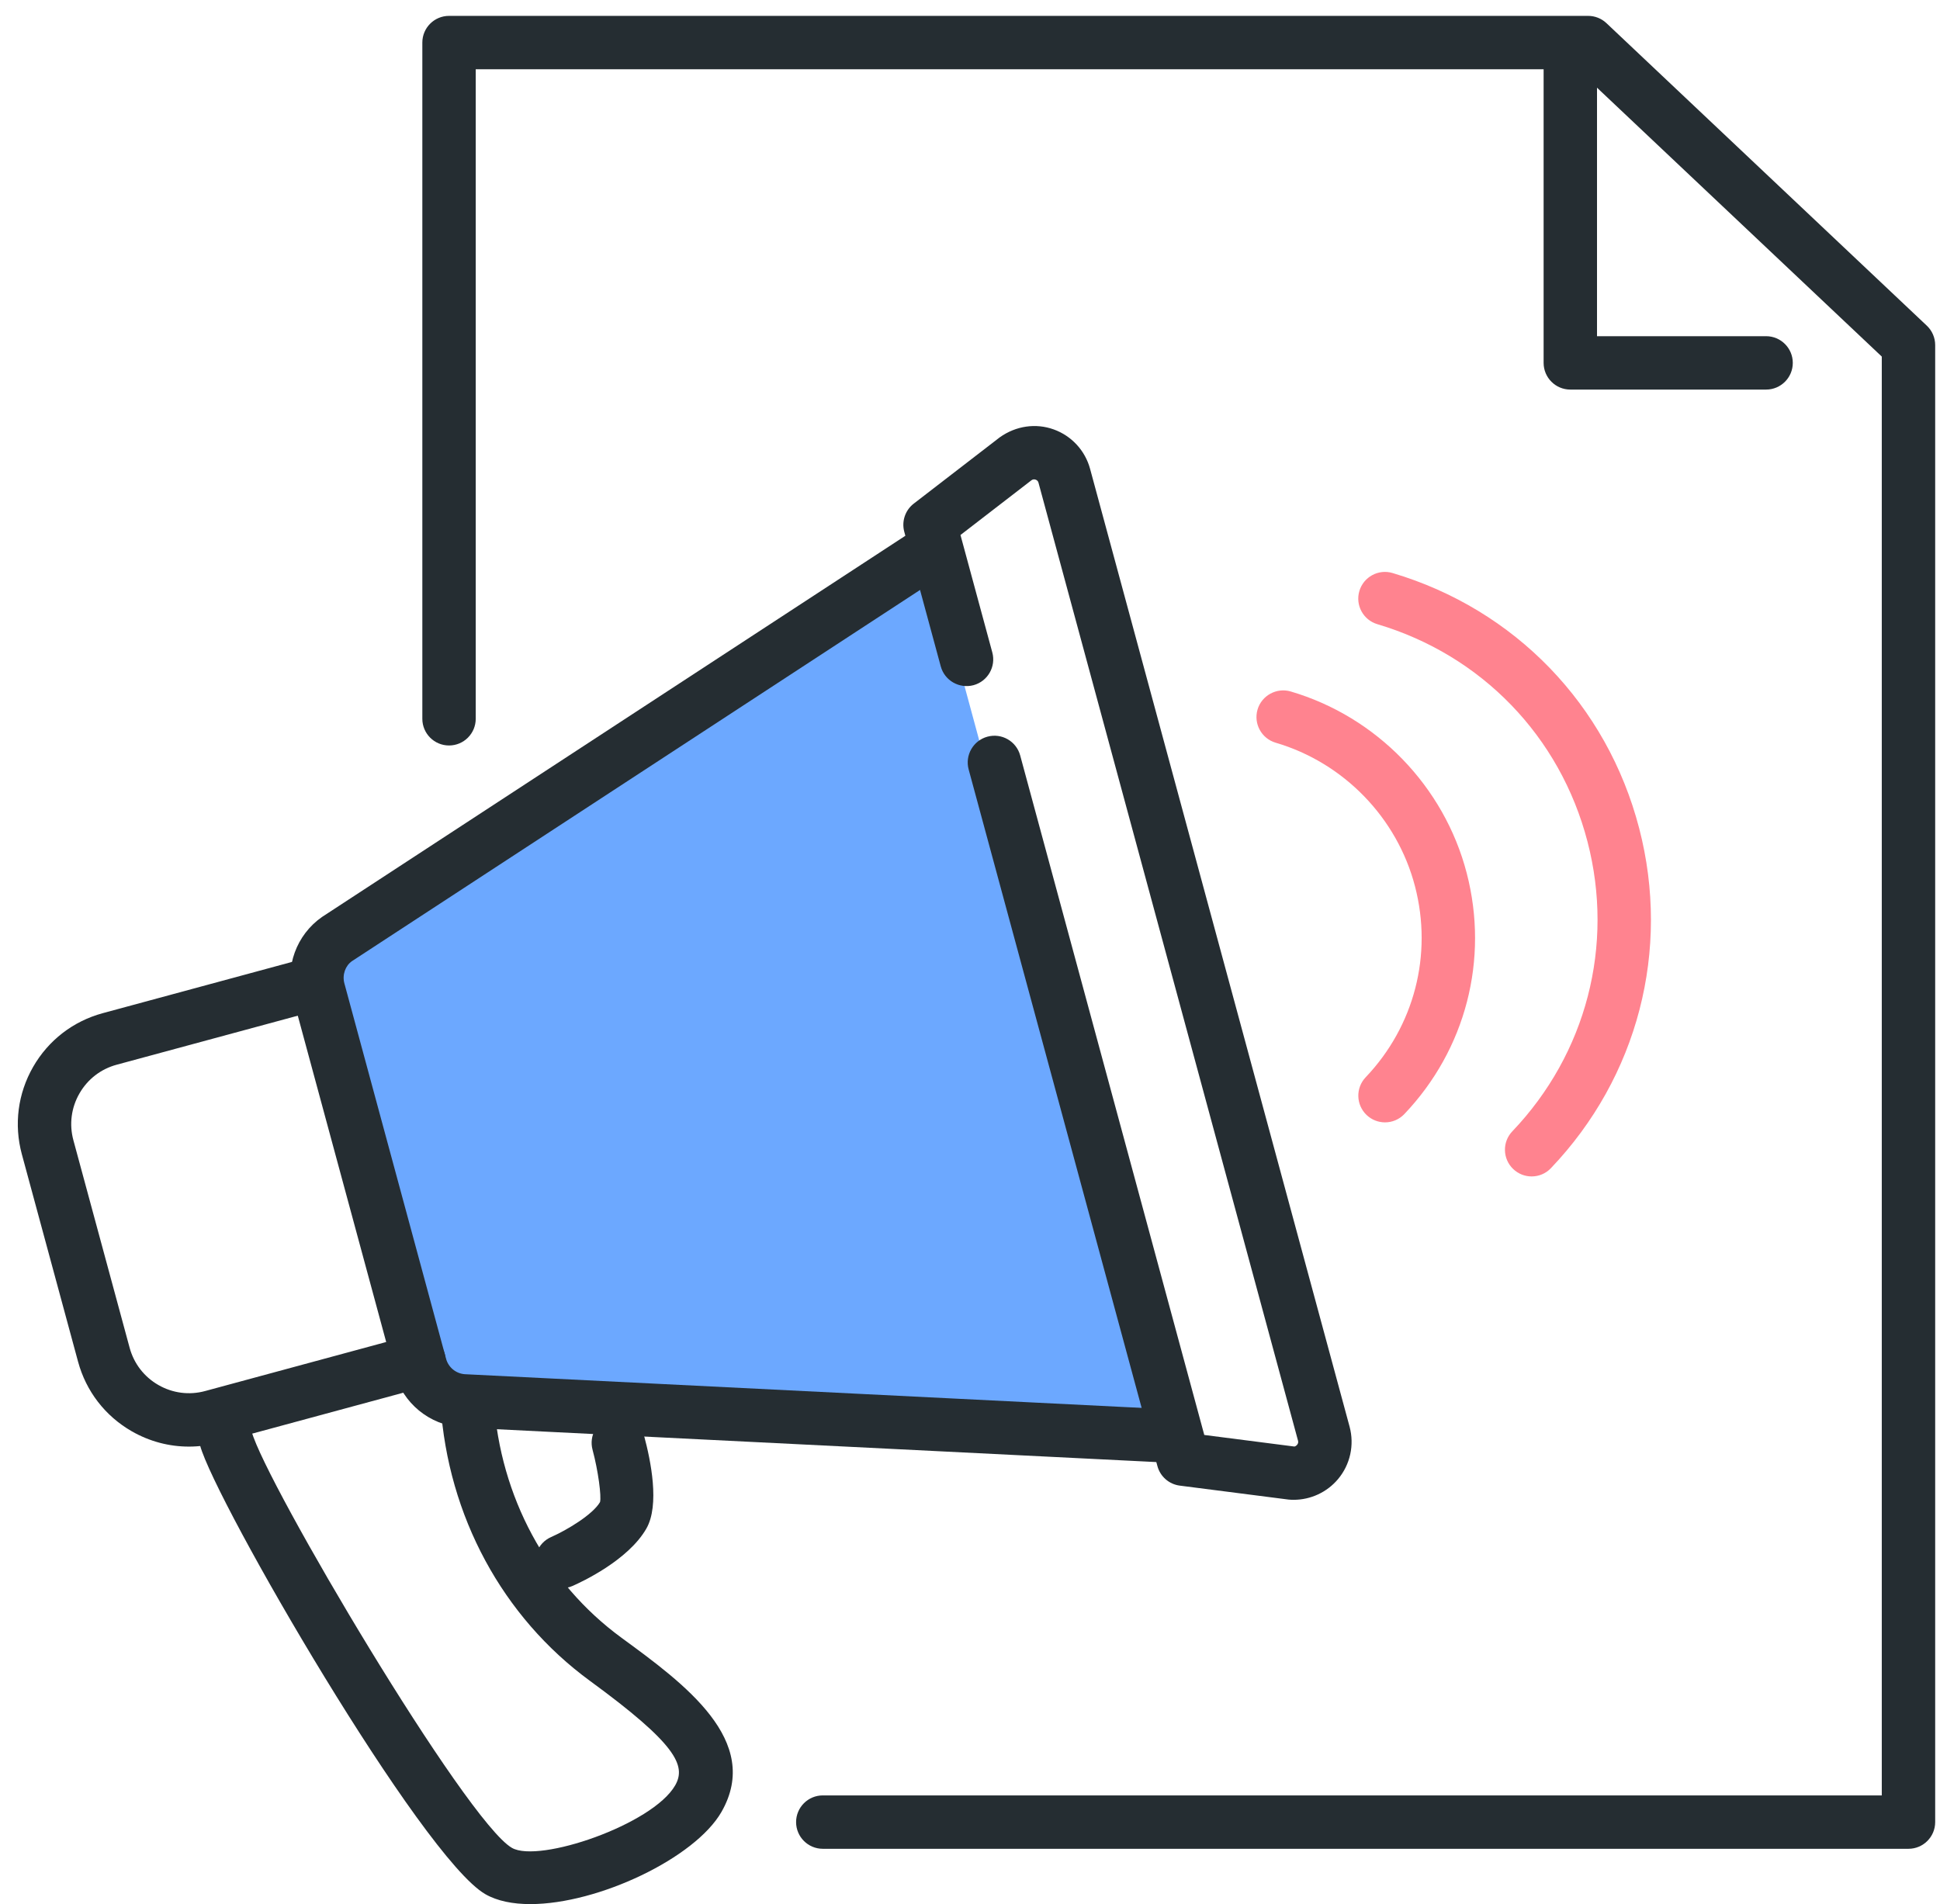 <?xml version="1.0" encoding="utf-8"?>
<!-- Generator: Adobe Illustrator 13.0.0, SVG Export Plug-In  -->
<!DOCTYPE svg PUBLIC "-//W3C//DTD SVG 1.1//EN" "http://www.w3.org/Graphics/SVG/1.1/DTD/svg11.dtd">
<svg version="1.1"
	 xmlns="http://www.w3.org/2000/svg" xmlns:xlink="http://www.w3.org/1999/xlink" xmlns:a="http://ns.adobe.com/AdobeSVGViewerExtensions/3.0/"
	 x="0px" y="0px" width="109px" height="107px" viewBox="-1 -0.892 109 107" enable-background="new -1 -0.892 109 107"
	 xml:space="preserve">
<defs>
</defs>
<g>
	<defs>
		<rect id="SVGID_1_" y="0" width="107.729" height="106.108"/>
	</defs>
	<clipPath id="SVGID_2_">
		<use xlink:href="#SVGID_1_"  overflow="visible"/>
	</clipPath>
	<path clip-path="url(#SVGID_2_)" fill="#252D32" d="M106.229,103h-61c-0.828,0-1.5-0.672-1.5-1.5s0.672-1.5,1.5-1.5h59.5V19.146
		L87.632,3H25.729v36.5c0,0.828-0.672,1.5-1.5,1.5c-0.828,0-1.5-0.672-1.5-1.5v-38c0-0.828,0.672-1.5,1.5-1.5h64
		c0.383,0,0.752,0.146,1.03,0.409l18,17c0.3,0.283,0.47,0.678,0.47,1.091v83C107.729,102.328,107.057,103,106.229,103"/>
	<path clip-path="url(#SVGID_2_)" fill="#6CA8FF" d="M18.449,51.816c-0.923,0.641-1.343,1.794-1.049,2.879l5.679,20.966
		c0.294,1.084,1.238,1.867,2.359,1.955l39.104,1.948L51.224,30.397L18.449,51.816z"/>
	<path clip-path="url(#SVGID_2_)" fill="#252D32" d="M64.338,81.285c-0.024,0-0.05-0.001-0.075-0.002l-39.35-1.96
		c-1.798-0.141-3.286-1.375-3.747-3.074l-5.714-21.097c-0.46-1.699,0.201-3.517,1.647-4.52l33.016-21.578
		c0.692-0.451,1.622-0.258,2.077,0.436c0.453,0.693,0.257,1.623-0.436,2.076L18.775,53.119c-0.371,0.259-0.556,0.77-0.426,1.248
		l5.714,21.097c0.129,0.479,0.548,0.827,1.043,0.866l39.305,1.957c0.828,0.041,1.465,0.745,1.424,1.572
		C65.795,80.662,65.132,81.285,64.338,81.285"/>
	<path clip-path="url(#SVGID_2_)" fill="#252D32" d="M9.61,80.399c-1.113,0-2.213-0.291-3.204-0.859
		c-1.497-0.859-2.57-2.25-3.021-3.916L0.227,63.968c-0.45-1.666-0.225-3.408,0.633-4.905c0.859-1.497,2.25-2.57,3.916-3.021
		l11.619-3.147c0.8-0.217,1.623,0.256,1.841,1.056c0.216,0.8-0.257,1.624-1.056,1.841L5.56,58.938
		c-0.893,0.241-1.637,0.815-2.097,1.618c-0.461,0.802-0.581,1.735-0.339,2.628L6.282,74.84c0.241,0.893,0.815,1.638,1.617,2.098
		c0.803,0.461,1.739,0.581,2.628,0.338l11.62-3.147c0.799-0.219,1.623,0.257,1.841,1.056c0.216,0.8-0.257,1.624-1.056,1.841
		l-11.62,3.147C10.75,80.324,10.178,80.399,9.61,80.399"/>
	<path clip-path="url(#SVGID_2_)" fill="#252D32" d="M28.797,106.108c-0.98,0-1.854-0.171-2.526-0.557
		c-3.562-2.043-15.182-22.083-16.031-25.22c-0.215-0.8,0.257-1.623,1.057-1.84c0.794-0.218,1.622,0.256,1.84,1.057
		c0.776,2.87,12.049,21.922,14.627,23.401c1.519,0.872,7.907-1.311,9.17-3.511c0.635-1.109,0.07-2.322-4.786-5.873
		c-4.913-3.595-7.974-9.259-8.397-15.539c-0.055-0.826,0.57-1.542,1.397-1.598c0.818-0.048,1.542,0.569,1.597,1.396
		c0.363,5.395,2.977,10.249,7.174,13.318c3.524,2.578,7.912,5.786,5.616,9.787C38.052,103.518,32.614,106.108,28.797,106.108"/>
	<path clip-path="url(#SVGID_2_)" fill="#252D32" d="M30.569,88.355c-0.577,0-1.128-0.335-1.375-0.898
		c-0.332-0.757,0.013-1.641,0.77-1.975c0.902-0.397,2.351-1.272,2.749-1.967c0.084-0.313-0.1-1.749-0.42-2.937
		c-0.216-0.8,0.258-1.623,1.056-1.839c0.806-0.226,1.622,0.256,1.84,1.055c0.373,1.379,0.887,3.89,0.126,5.214
		c-1.021,1.782-3.632,2.995-4.144,3.221C30.975,88.315,30.771,88.355,30.569,88.355"/>
	<path clip-path="url(#SVGID_2_)" fill="#252D32" d="M71.683,83.389c-0.094,0-0.188-0.004-0.283-0.013l-6.112-0.784
		c-0.603-0.077-1.099-0.51-1.257-1.095L53.424,42.346c-0.216-0.8,0.257-1.624,1.056-1.841c0.803-0.217,1.623,0.256,1.84,1.056
		l10.343,38.184l5.059,0.65c0.03,0,0.103-0.031,0.157-0.098c0.058-0.068,0.074-0.146,0.051-0.231L57.349,26.237
		c-0.021-0.086-0.077-0.145-0.16-0.175c-0.082-0.029-0.162-0.019-0.234,0.032l-3.99,3.078l1.788,6.598
		c0.216,0.8-0.256,1.624-1.055,1.841c-0.799,0.212-1.624-0.256-1.841-1.056l-2.05-7.565c-0.158-0.586,0.052-1.21,0.532-1.581
		l4.833-3.726c0.915-0.651,2.031-0.805,3.032-0.444c1,0.359,1.764,1.186,2.042,2.212l14.582,53.83
		c0.276,1.026,0.036,2.126-0.647,2.941C73.559,82.965,72.642,83.389,71.683,83.389"/>
	<path clip-path="url(#SVGID_2_)" fill="#FF838F" d="M76.818,62.179c-0.371,0-0.743-0.137-1.034-0.413
		c-0.6-0.571-0.624-1.521-0.053-2.121c2.734-2.874,3.771-6.883,2.773-10.724c-1.002-3.856-4.003-6.951-7.832-8.077
		c-0.793-0.234-1.249-1.068-1.016-1.863c0.234-0.795,1.076-1.247,1.862-1.016c4.834,1.422,8.622,5.331,9.889,10.202
		c1.261,4.851-0.05,9.916-3.503,13.546C77.61,62.022,77.215,62.179,76.818,62.179"/>
	<path clip-path="url(#SVGID_2_)" fill="#FF838F" d="M85.056,65.217c-0.372,0-0.745-0.138-1.035-0.415
		c-0.6-0.571-0.622-1.521-0.05-2.12c4.159-4.361,5.739-10.446,4.224-16.276c-1.535-5.913-5.95-10.482-11.807-12.222
		c-0.795-0.236-1.247-1.071-1.011-1.865s1.072-1.247,1.865-1.01c6.874,2.042,12.053,7.403,13.856,14.343
		c1.777,6.841-0.076,13.982-4.958,19.1C85.847,65.062,85.452,65.217,85.056,65.217"/>
	<path clip-path="url(#SVGID_2_)" fill="#252D32" d="M98.229,21h-11c-0.828,0-1.5-0.672-1.5-1.5v-17c0-0.828,0.672-1.5,1.5-1.5
		s1.5,0.672,1.5,1.5V18h9.5c0.828,0,1.5,0.672,1.5,1.5S99.057,21,98.229,21"/>
</g>
</svg>
